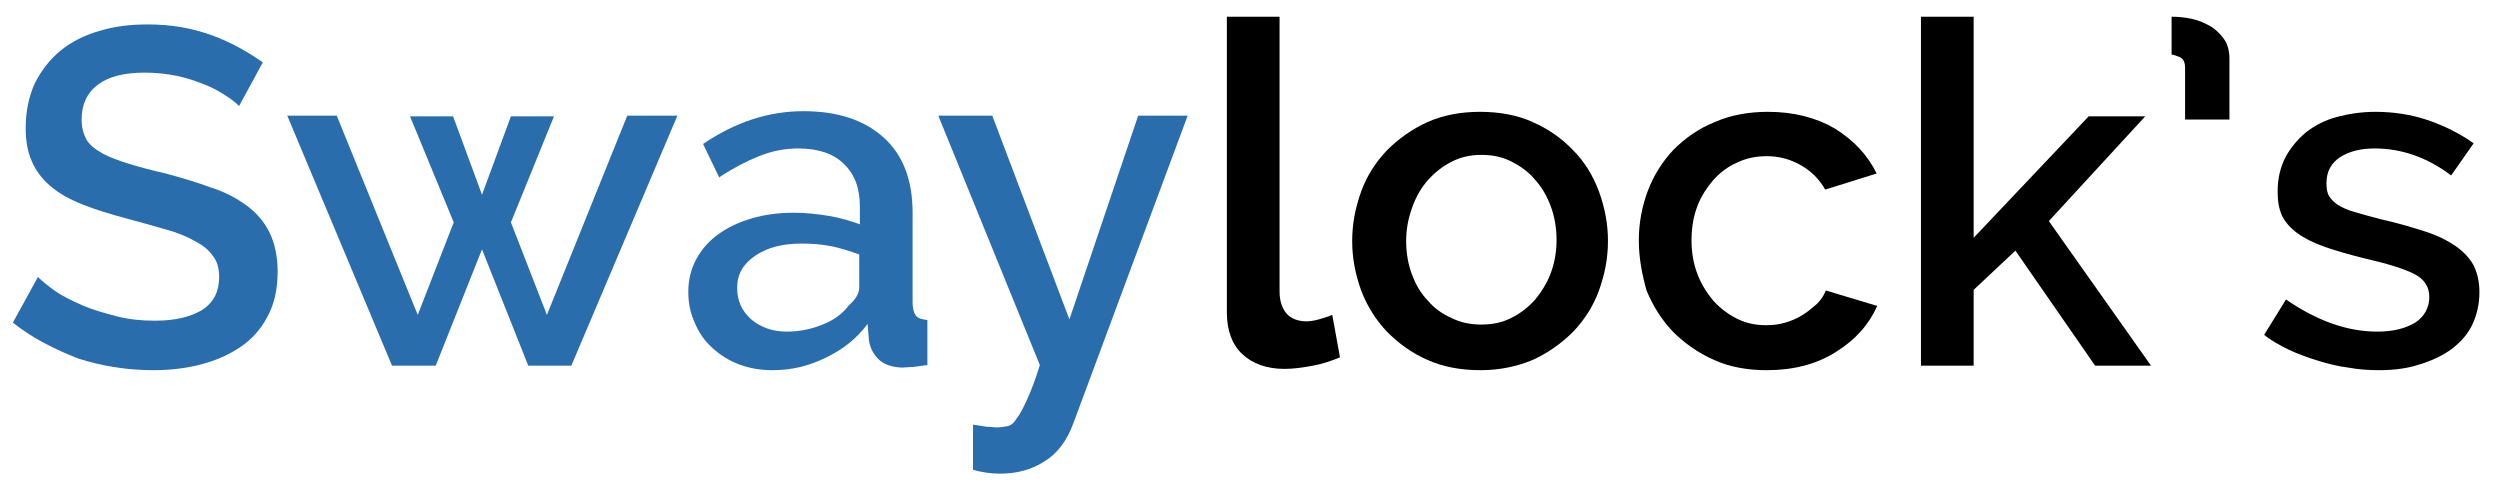 <?xml version="1.0" encoding="utf-8"?>
<!-- Generator: Adobe Illustrator 19.0.0, SVG Export Plug-In . SVG Version: 6.00 Build 0)  -->
<svg version="1.1" id="Layer_1" xmlns="http://www.w3.org/2000/svg" xmlns:xlink="http://www.w3.org/1999/xlink" x="0px" y="0px"
	 viewBox="0 0 389 76" style="enable-background:new 0 0 389 76;" xml:space="preserve">
<style type="text/css">
	.st0{fill:#2A6DAD;}
</style>
<g id="XMLID_28_">
	<path id="XMLID_29_" class="st0" d="M37.2,16.5c-0.5-0.5-1.2-1.1-2.2-1.7c-0.9-0.6-2-1.2-3.3-1.7c-1.3-0.5-2.7-1-4.2-1.3
		c-1.5-0.3-3.2-0.5-4.9-0.5c-3.3,0-5.7,0.6-7.4,1.9c-1.7,1.3-2.5,3.1-2.5,5.4c0,1.3,0.3,2.3,0.8,3.2c0.5,0.8,1.4,1.5,2.5,2.1
		c1.1,0.6,2.5,1.1,4.1,1.6c1.6,0.5,3.5,1,5.7,1.5c2.6,0.7,4.9,1.4,7.1,2.2c2.2,0.7,4,1.7,5.5,2.8c1.5,1.1,2.7,2.5,3.5,4.1
		c0.8,1.6,1.3,3.7,1.3,6.1c0,2.8-0.5,5.1-1.6,7.1c-1,1.9-2.4,3.5-4.2,4.7c-1.8,1.2-3.8,2.1-6.1,2.7c-2.3,0.6-4.8,0.9-7.4,0.9
		c-4,0-7.9-0.6-11.7-1.8C8.4,54.3,5,52.6,2,50.2l3.9-7.1c0.6,0.6,1.6,1.4,2.7,2.2c1.2,0.8,2.6,1.5,4.2,2.2c1.6,0.7,3.4,1.2,5.3,1.7
		c1.9,0.5,3.9,0.7,6,0.7c3.2,0,5.6-0.6,7.4-1.7c1.8-1.2,2.6-2.9,2.6-5.1c0-1.3-0.3-2.5-1-3.3c-0.6-0.9-1.6-1.7-2.8-2.3
		c-1.2-0.7-2.7-1.3-4.5-1.8c-1.8-0.5-3.8-1.1-6.1-1.7c-2.6-0.7-4.9-1.4-6.9-2.2c-2-0.8-3.6-1.7-4.9-2.8c-1.3-1.1-2.3-2.4-2.9-3.8
		c-0.7-1.5-1-3.2-1-5.3c0-2.6,0.5-4.9,1.4-6.9c1-2,2.3-3.7,4-5.1c1.7-1.4,3.7-2.4,6.1-3.1c2.3-0.7,4.8-1,7.5-1c3.7,0,7,0.6,10,1.7
		c3,1.1,5.6,2.6,7.9,4.2L37.2,16.5z"/>
	<path id="XMLID_31_" class="st0" d="M97.6,18h7.8L88.9,56.9h-6.7L75,38.8l-7.2,18.1H61L44.7,18h7.7l12.6,31l5.6-14.4l-6.8-16.5h6.7
		L75,30.3l4.5-12.2h6.7l-6.7,16.5L85.1,49L97.6,18z"/>
	<path id="XMLID_33_" class="st0" d="M120.2,57.6c-1.9,0-3.6-0.3-5.2-0.9c-1.6-0.6-3-1.5-4.2-2.6c-1.2-1.1-2.1-2.4-2.7-3.9
		c-0.7-1.5-1-3.1-1-4.8c0-1.8,0.4-3.5,1.2-5c0.8-1.5,1.9-2.8,3.4-3.9c1.5-1.1,3.2-1.9,5.2-2.5c2-0.6,4.2-0.9,6.7-0.9
		c1.8,0,3.6,0.2,5.4,0.5c1.8,0.3,3.4,0.8,4.8,1.3v-2.7c0-2.9-0.8-5.1-2.5-6.7c-1.6-1.6-4-2.4-7.1-2.4c-2.1,0-4.1,0.4-6.1,1.2
		c-2,0.8-4.1,1.9-6.2,3.3l-2.5-5.2c5-3.4,10.2-5.1,15.6-5.1c5.4,0,9.5,1.4,12.5,4.1c3,2.7,4.5,6.6,4.5,11.7v14c0,0.9,0.2,1.6,0.5,2
		c0.3,0.4,0.9,0.6,1.8,0.7v7c-0.8,0.1-1.5,0.2-2.2,0.3c-0.7,0-1.3,0.1-1.8,0.1c-1.6-0.1-2.8-0.5-3.6-1.3s-1.3-1.7-1.5-3l-0.2-2.5
		c-1.7,2.3-3.9,4-6.4,5.2C125.8,57,123.1,57.6,120.2,57.6z M122.4,51.6c2,0,3.9-0.4,5.6-1.1c1.8-0.7,3.1-1.7,4.1-3
		c1-0.9,1.6-1.8,1.6-2.8v-5.1c-1.4-0.5-2.9-1-4.4-1.3c-1.6-0.3-3.1-0.4-4.6-0.4c-2.9,0-5.3,0.6-7.2,1.9c-1.9,1.3-2.8,2.9-2.8,5
		c0,1.9,0.7,3.6,2.2,4.9C118.3,50.9,120.2,51.6,122.4,51.6z"/>
	<path id="XMLID_36_" class="st0" d="M151.6,66.1c0.7,0.1,1.3,0.2,1.9,0.3c0.6,0,1.1,0.1,1.6,0.1c0.6,0,1.2-0.1,1.7-0.2
		c0.5-0.1,1-0.5,1.4-1.2c0.5-0.6,1-1.6,1.6-2.9c0.6-1.3,1.3-3.1,2-5.4L146,18h8.4l12,31.7L177.1,18h7.7l-17.8,47.9
		c-1,2.7-2.5,4.7-4.5,5.9c-2,1.3-4.3,1.9-6.9,1.9c-1.4,0-2.8-0.2-4.2-0.6V66.1z"/>
	<path id="XMLID_38_" d="M190.9,2.6h8.2v42.8c0,1.4,0.4,2.6,1.1,3.4c0.7,0.8,1.8,1.2,3.1,1.2c0.5,0,1.2-0.1,1.9-0.3
		c0.7-0.2,1.4-0.4,2.1-0.7l1.2,6.6c-1.2,0.5-2.6,1-4.2,1.3c-1.6,0.3-3.1,0.5-4.4,0.5c-2.8,0-5-0.8-6.6-2.3c-1.6-1.5-2.4-3.7-2.4-6.5
		V2.6z"/>
	<path id="XMLID_40_" d="M230.4,57.6c-3.1,0-5.8-0.5-8.3-1.6c-2.5-1.1-4.5-2.6-6.3-4.4c-1.7-1.8-3.1-4-4-6.4c-0.9-2.5-1.4-5-1.4-7.7
		c0-2.7,0.5-5.2,1.4-7.7c0.9-2.5,2.3-4.6,4-6.4c1.8-1.8,3.9-3.3,6.3-4.4c2.5-1.1,5.2-1.6,8.2-1.6s5.8,0.5,8.2,1.6
		c2.5,1.1,4.6,2.6,6.3,4.4c1.8,1.8,3.1,4,4,6.4c0.9,2.5,1.4,5,1.4,7.7c0,2.7-0.5,5.2-1.4,7.7c-0.9,2.5-2.3,4.6-4,6.4
		c-1.8,1.8-3.9,3.3-6.3,4.4C236.1,57,233.4,57.6,230.4,57.6z M218.8,37.5c0,1.9,0.3,3.6,0.9,5.2c0.6,1.6,1.4,3,2.5,4.1
		c1,1.2,2.3,2.1,3.7,2.7c1.4,0.7,2.9,1,4.6,1s3.2-0.3,4.6-1c1.4-0.7,2.6-1.6,3.7-2.8c1-1.2,1.9-2.6,2.5-4.2c0.6-1.6,0.9-3.3,0.9-5.2
		c0-1.8-0.3-3.6-0.9-5.2c-0.6-1.6-1.4-3-2.5-4.2c-1-1.2-2.3-2.1-3.7-2.8c-1.4-0.7-2.9-1-4.6-1c-1.6,0-3.1,0.3-4.5,1
		c-1.4,0.7-2.6,1.6-3.7,2.8s-1.9,2.6-2.5,4.2C219.1,34,218.8,35.7,218.8,37.5z"/>
	<path id="XMLID_43_" d="M255,37.4c0-2.7,0.5-5.3,1.4-7.7c0.9-2.4,2.3-4.6,4-6.4c1.8-1.8,3.9-3.3,6.4-4.3c2.5-1.1,5.3-1.6,8.3-1.6
		c4,0,7.5,0.9,10.4,2.6c2.9,1.8,5.1,4.1,6.5,7l-8,2.5c-0.9-1.6-2.2-2.9-3.8-3.8c-1.6-0.9-3.3-1.4-5.3-1.4c-1.6,0-3.2,0.3-4.6,1
		c-1.4,0.6-2.6,1.5-3.7,2.7c-1,1.2-1.9,2.5-2.5,4.1c-0.6,1.6-0.9,3.3-0.9,5.3c0,1.9,0.3,3.6,0.9,5.2c0.6,1.6,1.5,3,2.5,4.2
		c1.1,1.2,2.3,2.1,3.7,2.8c1.4,0.7,2.9,1,4.5,1c1,0,2-0.1,3-0.4c1-0.3,1.9-0.7,2.7-1.2c0.8-0.5,1.5-1.1,2.2-1.7
		c0.6-0.6,1.1-1.3,1.4-2.1l8,2.4c-1.3,2.9-3.4,5.3-6.5,7.2c-3,1.9-6.6,2.8-10.7,2.8c-3,0-5.8-0.5-8.2-1.6c-2.5-1.1-4.6-2.6-6.4-4.4
		c-1.8-1.9-3.1-4-4.1-6.4C255.5,42.7,255,40.1,255,37.4z"/>
	<path id="XMLID_45_" d="M326,56.9l-12.4-17.9l-6.5,6.1v11.8h-8.2V2.6h8.2V37L325,18.1h8.8l-15,16.3l15.9,22.5H326z"/>
	<path id="XMLID_47_" d="M337.9,2.6c1,0,2,0.1,3,0.3c1,0.2,2,0.6,2.9,1.1c0.9,0.5,1.6,1.2,2.2,2c0.6,0.8,0.9,1.9,0.9,3.1v9.5H340
		v-8.1c0-0.8-0.3-1.4-0.8-1.6c-0.5-0.2-1-0.4-1.3-0.4V2.6z"/>
	<path id="XMLID_49_" d="M370.2,57.6c-1.6,0-3.2-0.1-4.8-0.4c-1.6-0.2-3.2-0.6-4.8-1.1c-1.6-0.5-3-1-4.5-1.7
		c-1.4-0.7-2.7-1.4-3.8-2.3l3.4-5.5c4.8,3.3,9.5,5,14.2,5c2.5,0,4.4-0.5,5.9-1.4c1.4-0.9,2.2-2.3,2.2-4c0-1.6-0.8-2.8-2.4-3.6
		c-1.6-0.8-4.2-1.6-7.7-2.4c-2.4-0.6-4.5-1.2-6.2-1.8c-1.7-0.6-3.1-1.3-4.2-2.1c-1.1-0.8-1.9-1.7-2.4-2.7c-0.5-1.1-0.7-2.3-0.7-3.8
		c0-2,0.4-3.7,1.2-5.3c0.8-1.5,1.9-2.8,3.2-3.9c1.4-1.1,3-1.9,4.8-2.4c1.9-0.5,3.9-0.8,6-0.8c2.8,0,5.5,0.4,8.2,1.3
		c2.6,0.9,5,2.1,7.1,3.6l-3.5,5c-3.7-2.8-7.7-4.2-11.9-4.2c-2.1,0-3.8,0.4-5.3,1.3c-1.4,0.9-2.2,2.2-2.2,4.1c0,0.8,0.1,1.5,0.4,2
		c0.3,0.5,0.8,1,1.4,1.4c0.7,0.4,1.5,0.8,2.6,1.1c1.1,0.3,2.4,0.7,4,1.1c2.7,0.6,5,1.3,6.9,1.9c1.9,0.6,3.5,1.4,4.8,2.3
		c1.3,0.9,2.2,1.9,2.8,3c0.6,1.2,0.9,2.6,0.9,4.2c0,1.8-0.4,3.5-1.1,5c-0.7,1.5-1.8,2.7-3.2,3.8c-1.4,1-3,1.8-5,2.4
		C374.7,57.3,372.6,57.6,370.2,57.6z"/>
</g>
</svg>
